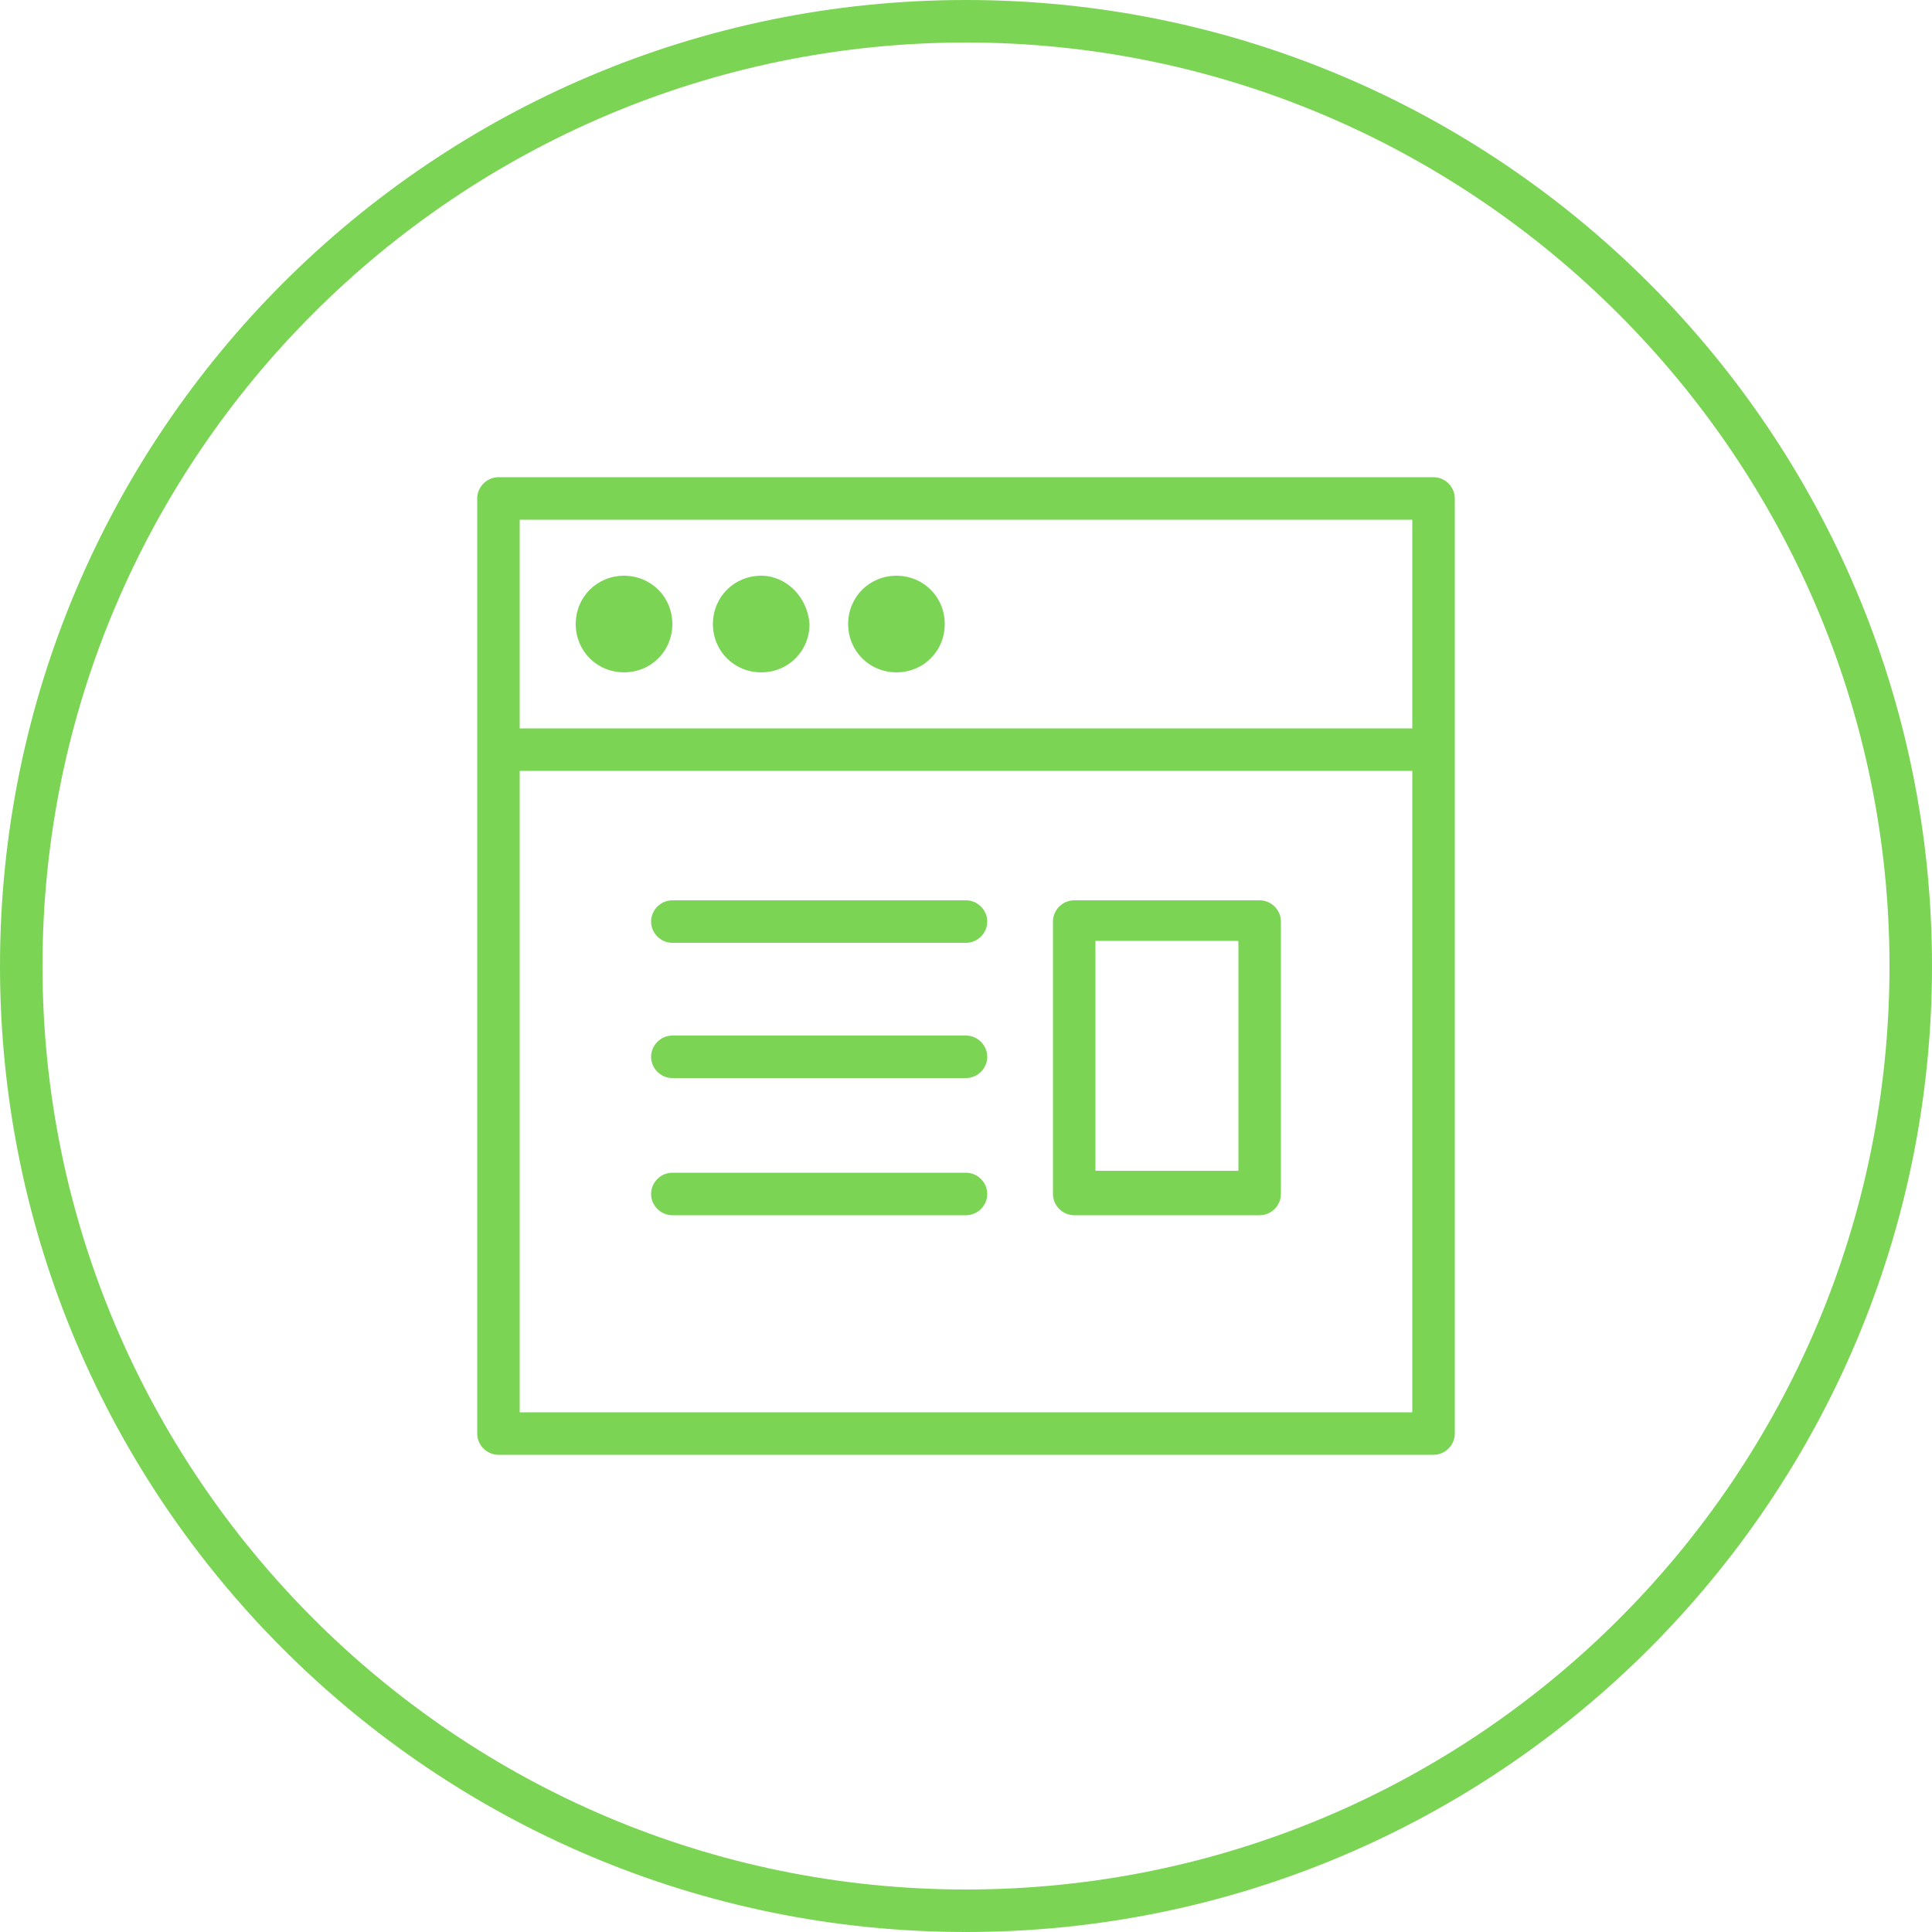 <?xml version="1.0" encoding="utf-8"?>
<!-- Generator: Adobe Illustrator 18.1.0, SVG Export Plug-In . SVG Version: 6.00 Build 0)  -->
<svg version="1.1" id="Layer_1" xmlns="http://www.w3.org/2000/svg" xmlns:xlink="http://www.w3.org/1999/xlink" x="0px" y="0px"
	 viewBox="-255 347 100 100" enable-background="new -255 347 100 100" xml:space="preserve">
<g id="Layer_4">
	<g>
		<g>
			<path fill="#7BD454" d="M-205,447c-27.6,0-50-22.4-50-50s22.4-50,50-50s50,22.4,50,50S-177.4,447-205,447L-205,447z M-205,349.2
				c-26.3,0-47.8,21.4-47.8,47.8c0,26.3,21.4,47.8,47.8,47.8s47.8-21.4,47.8-47.8C-157.2,370.7-178.7,349.2-205,349.2L-205,349.2z"
				/>
		</g>
	</g>
</g>
<g id="Layer_3">
	<g>
		<g>
			<g>
				<path fill="#7BD454" d="M-180.8,422.3h-48.4c-0.6,0-1.1-0.5-1.1-1.1v-48.4c0-0.6,0.5-1.1,1.1-1.1h48.4c0.6,0,1.1,0.5,1.1,1.1
					v48.4C-179.7,421.8-180.2,422.3-180.8,422.3L-180.8,422.3z M-228.1,420.1h46.2v-46.2h-46.2V420.1L-228.1,420.1z"/>
			</g>
			<g>
				<path fill="#7BD454" d="M-181.6,386.9h-46.8c-0.6,0-1.1-0.5-1.1-1.1s0.5-1.1,1.1-1.1h46.8c0.6,0,1.1,0.5,1.1,1.1
					S-181,386.9-181.6,386.9L-181.6,386.9z"/>
			</g>
			<path fill="#7BD454" d="M-222.7,376.8c-1.4,0-2.5,1.1-2.5,2.5s1.1,2.5,2.5,2.5s2.5-1.1,2.5-2.5S-221.3,376.8-222.7,376.8
				L-222.7,376.8z"/>
			<path fill="#7BD454" d="M-215.6,376.8c-1.4,0-2.5,1.1-2.5,2.5s1.1,2.5,2.5,2.5s2.5-1.1,2.5-2.5
				C-213.2,377.9-214.3,376.8-215.6,376.8L-215.6,376.8z"/>
			<path fill="#7BD454" d="M-208.6,376.8c-1.4,0-2.5,1.1-2.5,2.5s1.1,2.5,2.5,2.5s2.5-1.1,2.5-2.5S-207.2,376.8-208.6,376.8
				L-208.6,376.8z"/>
		</g>
		<g>
			<g>
				<path fill="#7BD454" d="M-205,395.8h-15.2c-0.6,0-1.1-0.5-1.1-1.1s0.5-1.1,1.1-1.1h15.2c0.6,0,1.1,0.5,1.1,1.1
					S-204.4,395.8-205,395.8L-205,395.8z"/>
			</g>
			<g>
				<path fill="#7BD454" d="M-205,402.8h-15.2c-0.6,0-1.1-0.5-1.1-1.1s0.5-1.1,1.1-1.1h15.2c0.6,0,1.1,0.5,1.1,1.1
					S-204.4,402.8-205,402.8L-205,402.8z"/>
			</g>
			<g>
				<path fill="#7BD454" d="M-205,409.9h-15.2c-0.6,0-1.1-0.5-1.1-1.1s0.5-1.1,1.1-1.1h15.2c0.6,0,1.1,0.5,1.1,1.1
					S-204.4,409.9-205,409.9L-205,409.9z"/>
			</g>
			<g>
				<path fill="#7BD454" d="M-189.8,409.9h-9.6c-0.6,0-1.1-0.5-1.1-1.1v-14.1c0-0.6,0.5-1.1,1.1-1.1h9.6c0.6,0,1.1,0.5,1.1,1.1v14.1
					C-188.7,409.4-189.2,409.9-189.8,409.9L-189.8,409.9z M-198.3,407.6h7.4v-11.9h-7.4V407.6L-198.3,407.6z"/>
			</g>
		</g>
	</g>
</g>
</svg>
